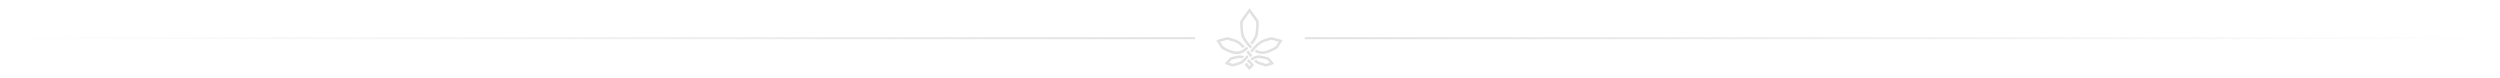 <svg width="1276" height="40" viewBox="0 0 1276 40" fill="none" xmlns="http://www.w3.org/2000/svg">
<line y1="19.5" x2="610" y2="19.5" stroke="url(#paint0_linear_208_4850)"/>
<path d="M635.528 26.183C635.943 25.89 636.377 25.53 636.839 25.095C636.952 24.991 637.065 24.887 637.178 24.783C637.028 24.632 636.877 24.471 636.697 24.282C636.688 24.282 636.509 24.074 636.273 23.818C636.207 23.875 636.15 23.922 636.094 23.988C636.037 24.036 635.971 24.093 635.934 24.14C635.896 24.168 635.868 24.197 635.83 24.234V24.225C635.471 24.556 635.132 24.83 634.802 25.067C634.802 25.067 634.792 25.067 634.783 25.076C634.726 25.114 634.67 25.162 634.623 25.199L634.613 25.19C633.236 26.126 631.727 26.561 629.634 26.107C628.087 25.767 625.748 24.641 624.334 23.714C624.107 23.383 623.419 22.286 622.806 21.283C624.437 20.81 626.05 20.375 626.465 20.318L626.861 20.422C628.455 20.829 630.445 21.34 631.944 22.361C632.576 22.797 633.425 23.582 634.34 24.566C634.66 24.338 634.991 24.064 635.368 23.733C634.359 22.645 633.406 21.765 632.689 21.264C630.992 20.11 628.889 19.58 627.182 19.145L626.701 19.022L626.625 19.013C626.465 18.984 626.116 18.947 621.618 20.271L620.797 20.517L621.24 21.255C621.684 21.974 623.136 24.338 623.353 24.632L623.428 24.717L623.513 24.774C625.003 25.767 627.568 27.025 629.37 27.422C631.992 27.99 633.859 27.384 635.528 26.183Z" fill="#E1E1E1"/>
<path d="M653.834 20.26C649.311 18.938 648.961 18.985 648.81 19.013L648.242 19.144C646.539 19.575 644.419 20.11 642.726 21.244C641.978 21.75 640.994 22.649 639.953 23.774H639.963C639.49 24.28 639.007 24.833 638.534 25.404C638.411 25.554 638.298 25.704 638.175 25.845C638.468 26.21 638.809 26.651 638.809 26.66C638.875 26.744 638.941 26.829 639.007 26.913C639.168 26.716 639.319 26.52 639.471 26.332C639.48 26.332 639.48 26.332 639.48 26.323C639.565 26.22 639.651 26.117 639.736 26.004V26.014C640.02 25.667 640.313 25.339 640.597 25.03V25.02C641.685 23.811 642.726 22.827 643.464 22.331C644.968 21.319 646.965 20.812 648.573 20.41L648.961 20.306C649.377 20.372 650.995 20.794 652.632 21.262C652.008 22.265 651.317 23.352 651.099 23.671C649.68 24.589 647.334 25.704 645.782 26.042C643.899 26.454 642.461 26.126 641.193 25.395C640.9 25.704 640.616 26.042 640.322 26.388C641.874 27.354 643.681 27.832 646.075 27.316C647.873 26.923 650.447 25.676 651.942 24.692L652.027 24.636L652.093 24.552C652.311 24.261 653.777 21.918 654.212 21.206L654.667 20.475L653.834 20.26Z" fill="#E1E1E1"/>
<path d="M635.519 31.079C635.933 30.668 636.395 30.172 636.865 29.64C637.016 29.472 637.157 29.304 637.289 29.136C637.063 28.865 636.856 28.584 636.668 28.351C636.668 28.351 636.583 28.239 636.46 28.08C636.244 28.36 636.018 28.622 635.782 28.883C635.773 28.883 635.773 28.902 635.764 28.902C635.726 28.939 635.707 28.977 635.679 29.005H635.669C635.34 29.369 635.029 29.706 634.728 30.004C634.012 30.733 633.4 31.256 633.08 31.378C632.072 31.751 630.246 32.368 629.172 32.611C628.88 32.526 628.099 32.265 627.27 31.985C627.779 31.378 628.362 30.724 628.57 30.518C629.69 30.145 631.536 29.706 632.534 29.621C632.845 29.593 633.362 29.593 634.012 29.762C634.323 29.453 634.662 29.108 635.01 28.715C633.88 28.295 632.929 28.286 632.421 28.323C631.112 28.435 629.022 28.986 628.023 29.332L627.92 29.36L627.845 29.425C627.543 29.649 626.206 31.172 625.651 31.901L625.114 32.62L625.961 32.91C628.777 33.9 629.022 33.928 629.097 33.928L629.191 33.946L629.295 33.928C630.481 33.685 632.534 32.994 633.551 32.611C634.088 32.405 634.794 31.798 635.519 31.079Z" fill="#E1E1E1"/>
<path d="M639.018 31.899C638.574 31.421 638.196 31.027 638.196 31.027C637.913 30.718 637.62 30.436 637.318 30.183C637.016 30.53 636.723 30.849 636.43 31.149C636.562 31.252 636.676 31.365 636.798 31.486V31.496C636.94 31.627 637.091 31.777 637.233 31.937C637.242 31.937 637.441 32.143 637.724 32.443C637.762 32.48 637.799 32.527 637.837 32.565C637.875 32.612 637.922 32.649 637.96 32.696C638.083 32.837 638.205 32.977 638.338 33.127C638.149 33.352 637.922 33.606 637.724 33.831C637.526 33.606 637.299 33.343 637.101 33.127C637.157 33.071 637.204 33.006 637.261 32.949C636.978 32.649 636.761 32.424 636.761 32.424L636.742 32.405L636.723 32.387C636.6 32.246 636.477 32.124 636.345 32.002C636.052 32.33 635.778 32.63 635.731 32.696L635.297 33.165L635.76 33.606C635.882 33.728 636.6 34.543 637.214 35.256L637.705 35.828L638.205 35.256C638.205 35.256 639.348 33.971 639.707 33.559L640.056 33.146L639.716 32.724C639.499 32.443 639.244 32.152 639.018 31.899Z" fill="#E1E1E1"/>
<path d="M649.82 31.901C649.252 31.173 647.919 29.651 647.616 29.427L647.531 29.362L647.436 29.334C646.424 28.988 644.324 28.437 643.009 28.325C641.949 28.232 640.946 28.419 639.991 28.839C639.452 29.081 638.931 29.399 638.43 29.791H638.421C638.335 29.857 638.25 29.931 638.175 30.006C638.335 30.155 638.496 30.323 638.657 30.501C638.761 30.585 638.903 30.744 639.092 30.949C639.225 30.846 639.348 30.744 639.471 30.65C639.471 30.65 639.48 30.65 639.48 30.66C639.868 30.379 640.265 30.155 640.663 29.987C640.653 29.987 640.653 29.978 640.653 29.978C640.691 29.968 640.719 29.959 640.757 29.941C640.805 29.922 640.842 29.903 640.89 29.884L640.899 29.894C641.552 29.67 642.214 29.576 642.914 29.632C643.907 29.716 645.762 30.155 646.897 30.529C647.114 30.744 647.682 31.397 648.193 31.995C647.332 32.284 646.547 32.546 646.301 32.62C645.222 32.387 643.368 31.761 642.356 31.388C642.129 31.294 641.703 30.968 641.202 30.491L641.173 30.501C640.767 30.641 640.36 30.856 639.963 31.136C640.672 31.845 641.372 32.415 641.874 32.611C642.895 32.994 644.967 33.694 646.15 33.928L646.244 33.946L646.348 33.928C646.424 33.928 646.66 33.9 649.489 32.91L650.35 32.62L649.82 31.901Z" fill="#E1E1E1"/>
<path d="M639.282 28.453C639.114 28.243 638.947 28.043 638.788 27.833H638.779C638.584 27.586 638.407 27.357 638.248 27.138C638.248 27.138 637.988 26.794 637.737 26.461C637.55 26.223 637.364 25.994 637.178 25.756C636.834 26.07 636.508 26.346 636.182 26.594C636.359 26.823 636.545 27.061 636.722 27.3C636.964 27.624 637.215 27.948 637.215 27.948C637.402 28.215 637.625 28.51 637.867 28.796C637.96 28.92 638.072 29.053 638.174 29.187C638.537 28.91 638.9 28.653 639.282 28.453ZM637.737 27.557L637.727 27.547H637.737H637.746L637.737 27.557Z" fill="#E1E1E1"/>
<path d="M633.362 17.232C633.523 18.849 634.644 20.826 636.63 23.114C636.944 23.464 637.219 23.776 637.248 23.804C637.428 23.994 637.609 24.164 637.789 24.343C637.932 24.476 638.084 24.618 638.226 24.759C638.511 24.419 638.796 24.088 639.081 23.767C638.929 23.615 638.787 23.473 638.635 23.322H638.644C638.502 23.18 638.359 23.048 638.226 22.896C638.226 22.887 637.998 22.651 637.742 22.358C637.732 22.358 637.732 22.367 637.732 22.367C635.87 20.258 634.825 18.452 634.682 17.099L634.578 16.144C634.378 14.357 634.226 12.929 634.34 11.123C634.663 10.603 636.202 8.465 637.732 6.394C639.281 8.484 640.829 10.64 641.124 11.123C641.238 12.929 641.086 14.348 640.886 16.135L640.782 17.099C640.658 18.329 639.765 19.946 638.198 21.828C638.473 22.14 638.739 22.424 638.739 22.424C638.863 22.556 638.986 22.679 639.091 22.802C640.915 20.646 641.941 18.773 642.093 17.241L642.207 16.277C642.406 14.452 642.577 12.872 642.444 10.886V10.782L642.397 10.688C642.207 10.234 639.727 6.858 638.274 4.891L637.732 4.172L637.21 4.891C635.746 6.858 633.267 10.234 633.077 10.688L633.029 10.782L633.02 10.886C632.887 12.882 633.058 14.461 633.257 16.277L633.362 17.232ZM637.713 23.331L637.723 23.341L637.713 23.35L637.704 23.341L637.713 23.331Z" fill="#E1E1E1"/>
<line x1="666" y1="19.5" x2="1276" y2="19.5" stroke="url(#paint1_linear_208_4850)"/>
<defs>
<linearGradient id="paint0_linear_208_4850" x1="610" y1="21" x2="0" y2="21" gradientUnits="userSpaceOnUse">
<stop stop-color="#E1E1E1"/>
<stop offset="1" stop-color="#E1E1E1" stop-opacity="0"/>
</linearGradient>
<linearGradient id="paint1_linear_208_4850" x1="666" y1="21" x2="1276" y2="21" gradientUnits="userSpaceOnUse">
<stop stop-color="#E1E1E1"/>
<stop offset="1" stop-color="#E1E1E1" stop-opacity="0"/>
</linearGradient>
</defs>
</svg>
